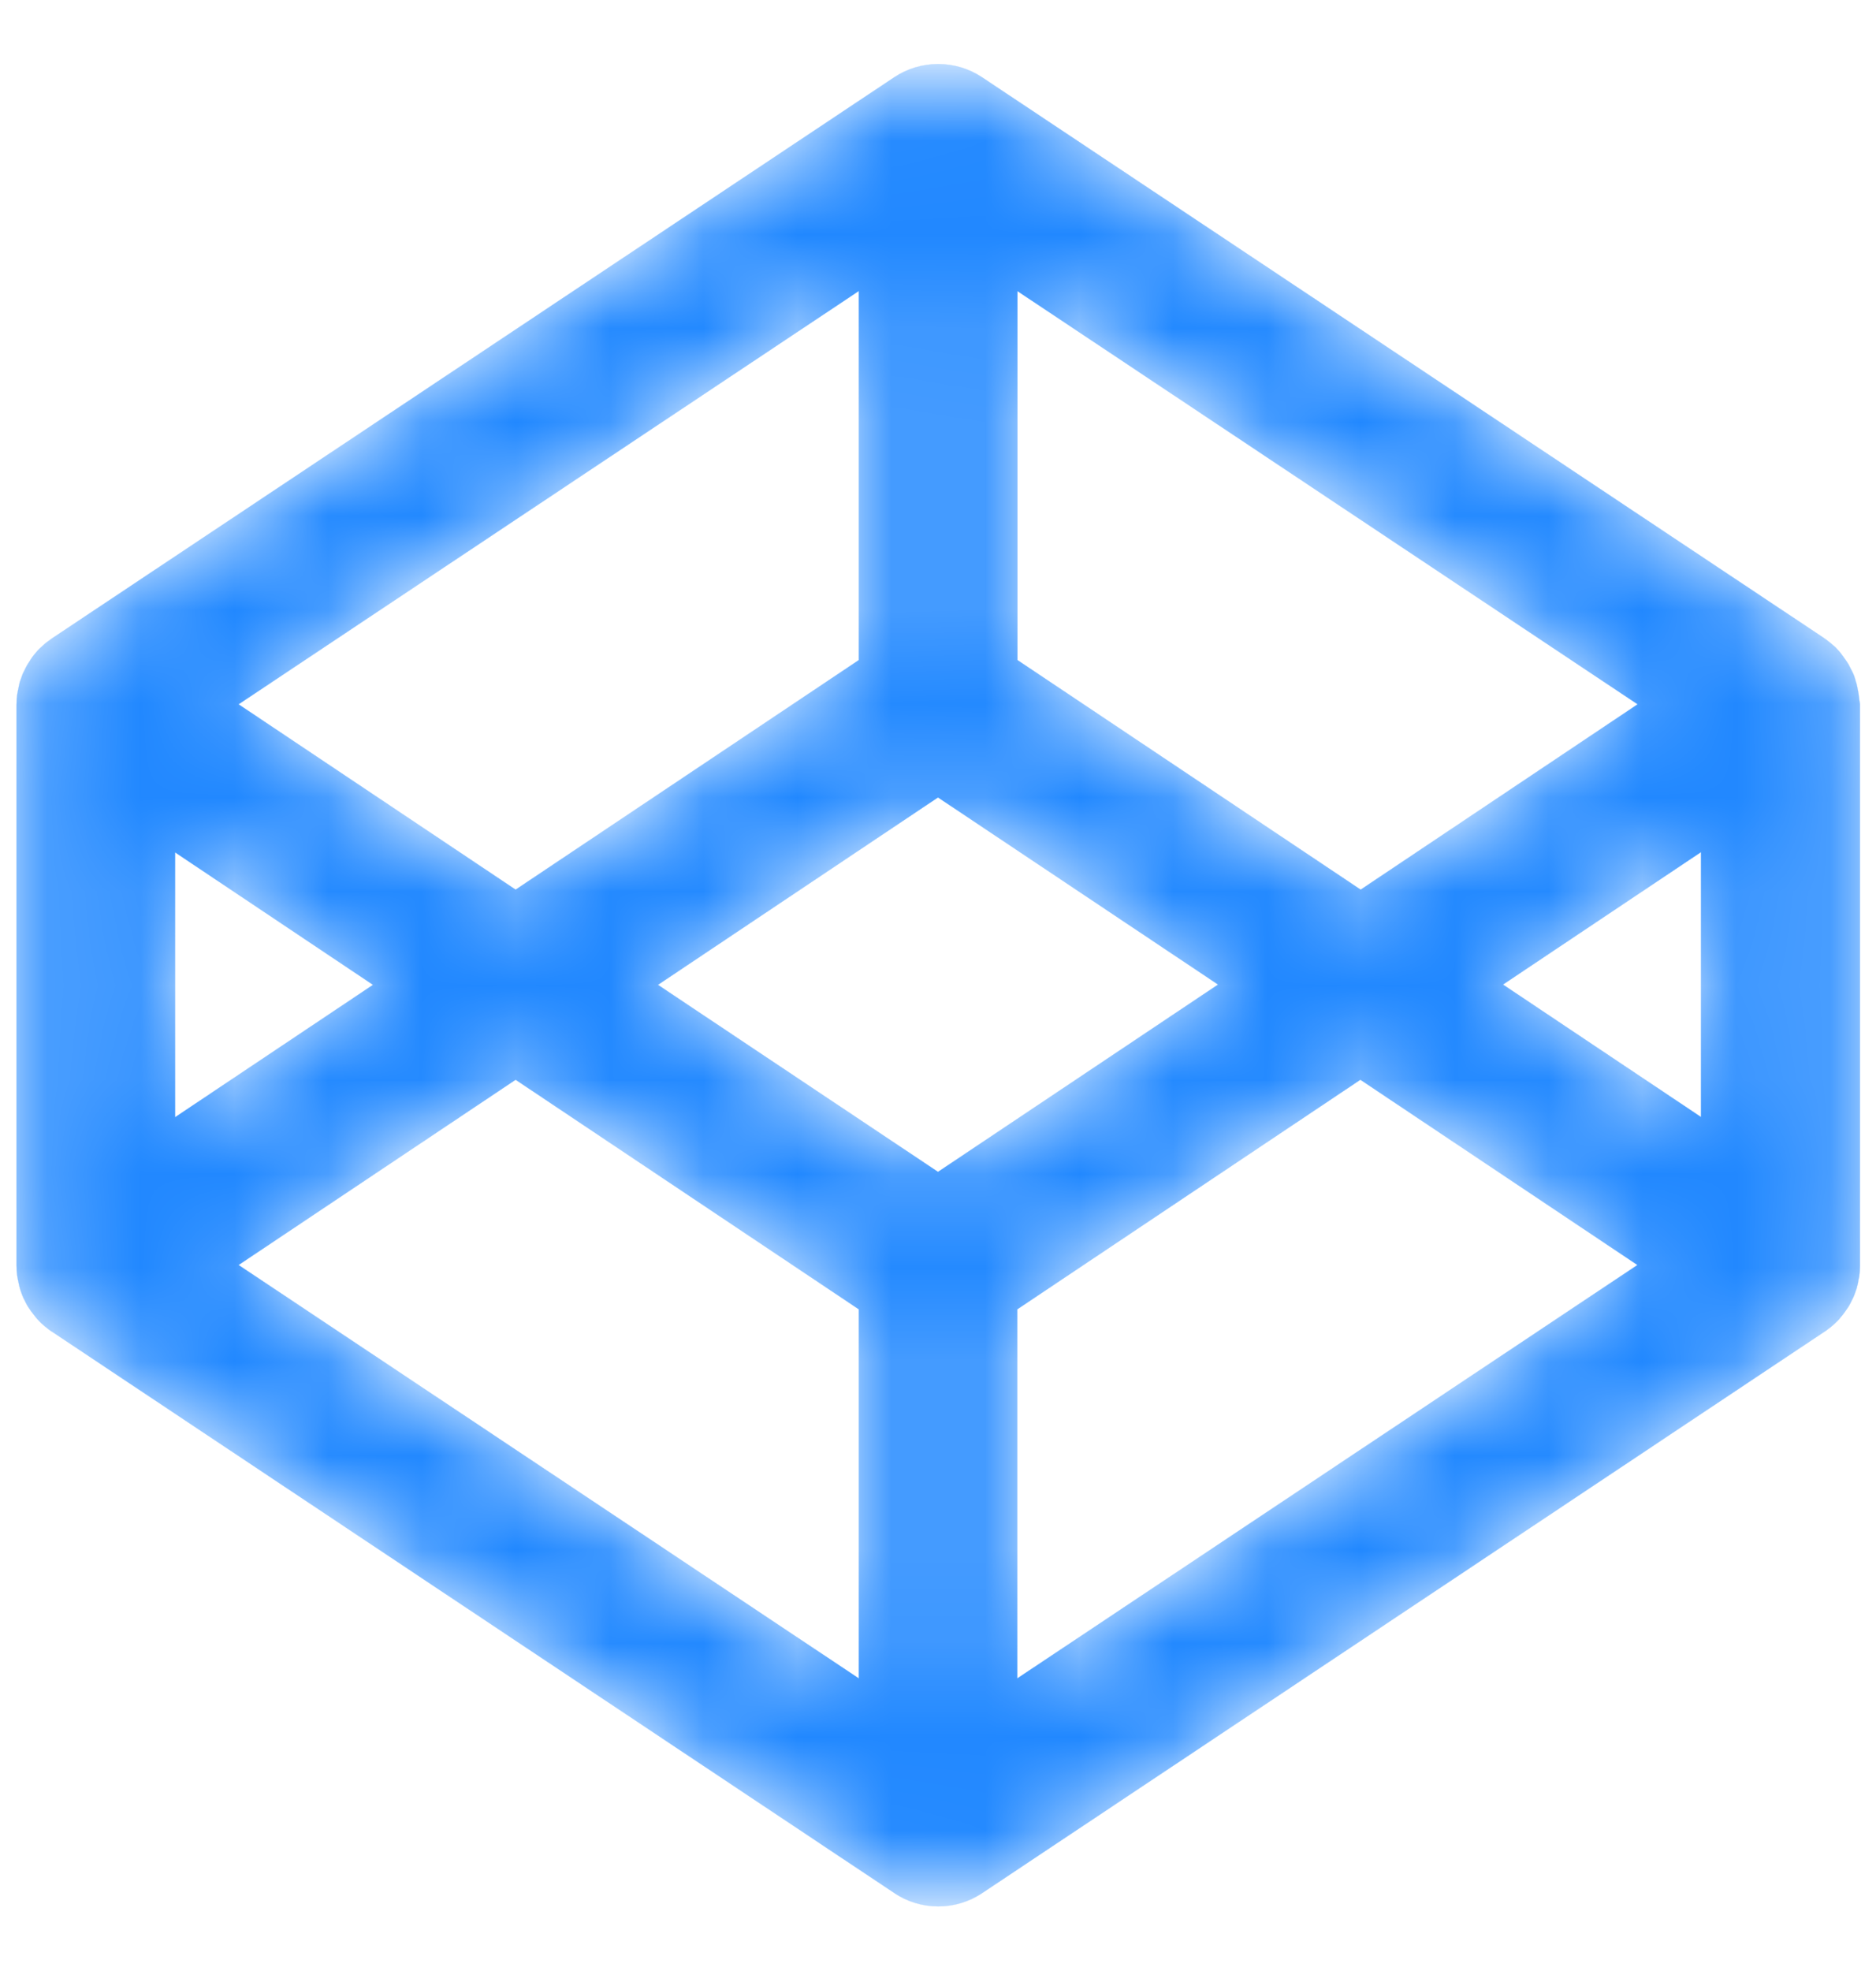 <svg width="20" height="21" viewBox="0 0 20 21" fill="none" xmlns="http://www.w3.org/2000/svg">
<mask id="path-1-inside-1_15249_54" fill="white">
<path d="M19.814 7.391L19.807 7.355C19.802 7.33 19.799 7.308 19.792 7.283C19.787 7.269 19.782 7.256 19.78 7.242C19.773 7.222 19.768 7.2 19.758 7.18C19.753 7.166 19.745 7.153 19.738 7.139C19.728 7.119 19.718 7.102 19.709 7.082C19.701 7.07 19.694 7.055 19.684 7.043C19.664 7.013 19.642 6.984 19.62 6.954C19.608 6.94 19.593 6.923 19.578 6.908C19.569 6.896 19.556 6.886 19.544 6.876C19.529 6.861 19.512 6.849 19.497 6.837C19.485 6.827 19.473 6.817 19.458 6.807C19.453 6.805 19.448 6.8 19.444 6.797L10.469 0.823C10.331 0.731 10.168 0.682 10.001 0.682C9.835 0.682 9.672 0.731 9.534 0.823L0.554 6.802C0.549 6.805 0.545 6.81 0.54 6.812C0.527 6.822 0.515 6.832 0.5 6.841C0.483 6.854 0.468 6.869 0.454 6.881C0.441 6.891 0.432 6.903 0.419 6.913C0.405 6.927 0.39 6.942 0.378 6.959C0.353 6.986 0.333 7.016 0.314 7.048C0.306 7.06 0.297 7.072 0.289 7.087C0.279 7.104 0.27 7.124 0.26 7.144C0.252 7.156 0.247 7.171 0.24 7.185C0.233 7.205 0.225 7.227 0.218 7.247C0.213 7.261 0.208 7.274 0.206 7.288C0.201 7.31 0.196 7.335 0.191 7.36L0.184 7.396C0.179 7.433 0.176 7.47 0.176 7.507V13.486C0.176 13.523 0.179 13.559 0.184 13.596L0.191 13.633L0.206 13.704C0.211 13.719 0.213 13.731 0.218 13.746C0.225 13.768 0.233 13.788 0.24 13.807C0.245 13.822 0.252 13.834 0.26 13.849C0.27 13.869 0.277 13.886 0.289 13.906C0.297 13.918 0.304 13.933 0.314 13.945C0.326 13.962 0.336 13.979 0.351 13.996L0.38 14.033C0.392 14.048 0.407 14.065 0.422 14.08C0.432 14.092 0.444 14.102 0.456 14.112C0.471 14.127 0.488 14.139 0.503 14.151C0.515 14.161 0.527 14.171 0.542 14.181C0.547 14.183 0.552 14.188 0.557 14.19L9.534 20.169C9.671 20.262 9.836 20.312 10.003 20.312C10.165 20.312 10.329 20.265 10.472 20.169L19.448 14.19C19.453 14.188 19.458 14.183 19.463 14.181C19.475 14.171 19.488 14.161 19.502 14.151C19.52 14.139 19.534 14.124 19.549 14.112C19.561 14.102 19.571 14.09 19.583 14.08C19.598 14.065 19.613 14.05 19.625 14.033L19.655 13.996L19.691 13.945C19.699 13.933 19.709 13.92 19.716 13.906C19.726 13.886 19.736 13.869 19.745 13.849C19.753 13.837 19.758 13.822 19.765 13.807C19.773 13.788 19.78 13.766 19.787 13.746C19.792 13.734 19.797 13.719 19.799 13.704C19.807 13.682 19.809 13.658 19.814 13.633L19.822 13.596C19.826 13.559 19.829 13.523 19.829 13.486V7.502C19.822 7.465 19.819 7.428 19.814 7.391ZM10.845 3.1L17.459 7.504L14.506 9.479L10.847 7.033V3.1H10.845ZM9.156 3.1V7.033L5.497 9.479L2.543 7.504L9.156 3.1ZM1.866 9.081L3.977 10.493L1.866 11.904V9.081ZM9.156 17.883L2.543 13.478L5.497 11.504L9.156 13.95V17.883ZM10 12.486L7.014 10.493L10 8.496L12.986 10.49L10 12.486ZM10.845 17.883V13.95L14.503 11.504L17.457 13.478L10.845 17.883ZM18.135 11.902L16.023 10.49L18.135 9.078V11.902Z"/>
</mask>
<path d="M19.814 7.391L19.807 7.355C19.802 7.33 19.799 7.308 19.792 7.283C19.787 7.269 19.782 7.256 19.78 7.242C19.773 7.222 19.768 7.2 19.758 7.18C19.753 7.166 19.745 7.153 19.738 7.139C19.728 7.119 19.718 7.102 19.709 7.082C19.701 7.07 19.694 7.055 19.684 7.043C19.664 7.013 19.642 6.984 19.62 6.954C19.608 6.94 19.593 6.923 19.578 6.908C19.569 6.896 19.556 6.886 19.544 6.876C19.529 6.861 19.512 6.849 19.497 6.837C19.485 6.827 19.473 6.817 19.458 6.807C19.453 6.805 19.448 6.8 19.444 6.797L10.469 0.823C10.331 0.731 10.168 0.682 10.001 0.682C9.835 0.682 9.672 0.731 9.534 0.823L0.554 6.802C0.549 6.805 0.545 6.81 0.54 6.812C0.527 6.822 0.515 6.832 0.5 6.841C0.483 6.854 0.468 6.869 0.454 6.881C0.441 6.891 0.432 6.903 0.419 6.913C0.405 6.927 0.39 6.942 0.378 6.959C0.353 6.986 0.333 7.016 0.314 7.048C0.306 7.06 0.297 7.072 0.289 7.087C0.279 7.104 0.27 7.124 0.26 7.144C0.252 7.156 0.247 7.171 0.24 7.185C0.233 7.205 0.225 7.227 0.218 7.247C0.213 7.261 0.208 7.274 0.206 7.288C0.201 7.31 0.196 7.335 0.191 7.36L0.184 7.396C0.179 7.433 0.176 7.47 0.176 7.507V13.486C0.176 13.523 0.179 13.559 0.184 13.596L0.191 13.633L0.206 13.704C0.211 13.719 0.213 13.731 0.218 13.746C0.225 13.768 0.233 13.788 0.24 13.807C0.245 13.822 0.252 13.834 0.26 13.849C0.27 13.869 0.277 13.886 0.289 13.906C0.297 13.918 0.304 13.933 0.314 13.945C0.326 13.962 0.336 13.979 0.351 13.996L0.38 14.033C0.392 14.048 0.407 14.065 0.422 14.08C0.432 14.092 0.444 14.102 0.456 14.112C0.471 14.127 0.488 14.139 0.503 14.151C0.515 14.161 0.527 14.171 0.542 14.181C0.547 14.183 0.552 14.188 0.557 14.19L9.534 20.169C9.671 20.262 9.836 20.312 10.003 20.312C10.165 20.312 10.329 20.265 10.472 20.169L19.448 14.19C19.453 14.188 19.458 14.183 19.463 14.181C19.475 14.171 19.488 14.161 19.502 14.151C19.52 14.139 19.534 14.124 19.549 14.112C19.561 14.102 19.571 14.09 19.583 14.08C19.598 14.065 19.613 14.05 19.625 14.033L19.655 13.996L19.691 13.945C19.699 13.933 19.709 13.92 19.716 13.906C19.726 13.886 19.736 13.869 19.745 13.849C19.753 13.837 19.758 13.822 19.765 13.807C19.773 13.788 19.78 13.766 19.787 13.746C19.792 13.734 19.797 13.719 19.799 13.704C19.807 13.682 19.809 13.658 19.814 13.633L19.822 13.596C19.826 13.559 19.829 13.523 19.829 13.486V7.502C19.822 7.465 19.819 7.428 19.814 7.391ZM10.845 3.1L17.459 7.504L14.506 9.479L10.847 7.033V3.1H10.845ZM9.156 3.1V7.033L5.497 9.479L2.543 7.504L9.156 3.1ZM1.866 9.081L3.977 10.493L1.866 11.904V9.081ZM9.156 17.883L2.543 13.478L5.497 11.504L9.156 13.95V17.883ZM10 12.486L7.014 10.493L10 8.496L12.986 10.49L10 12.486ZM10.845 17.883V13.95L14.503 11.504L17.457 13.478L10.845 17.883ZM18.135 11.902L16.023 10.49L18.135 9.078V11.902Z" fill="#2188FF" stroke="#2188FF" stroke-width="0.002" mask="url(#path-1-inside-1_15249_54)"/>
</svg>
